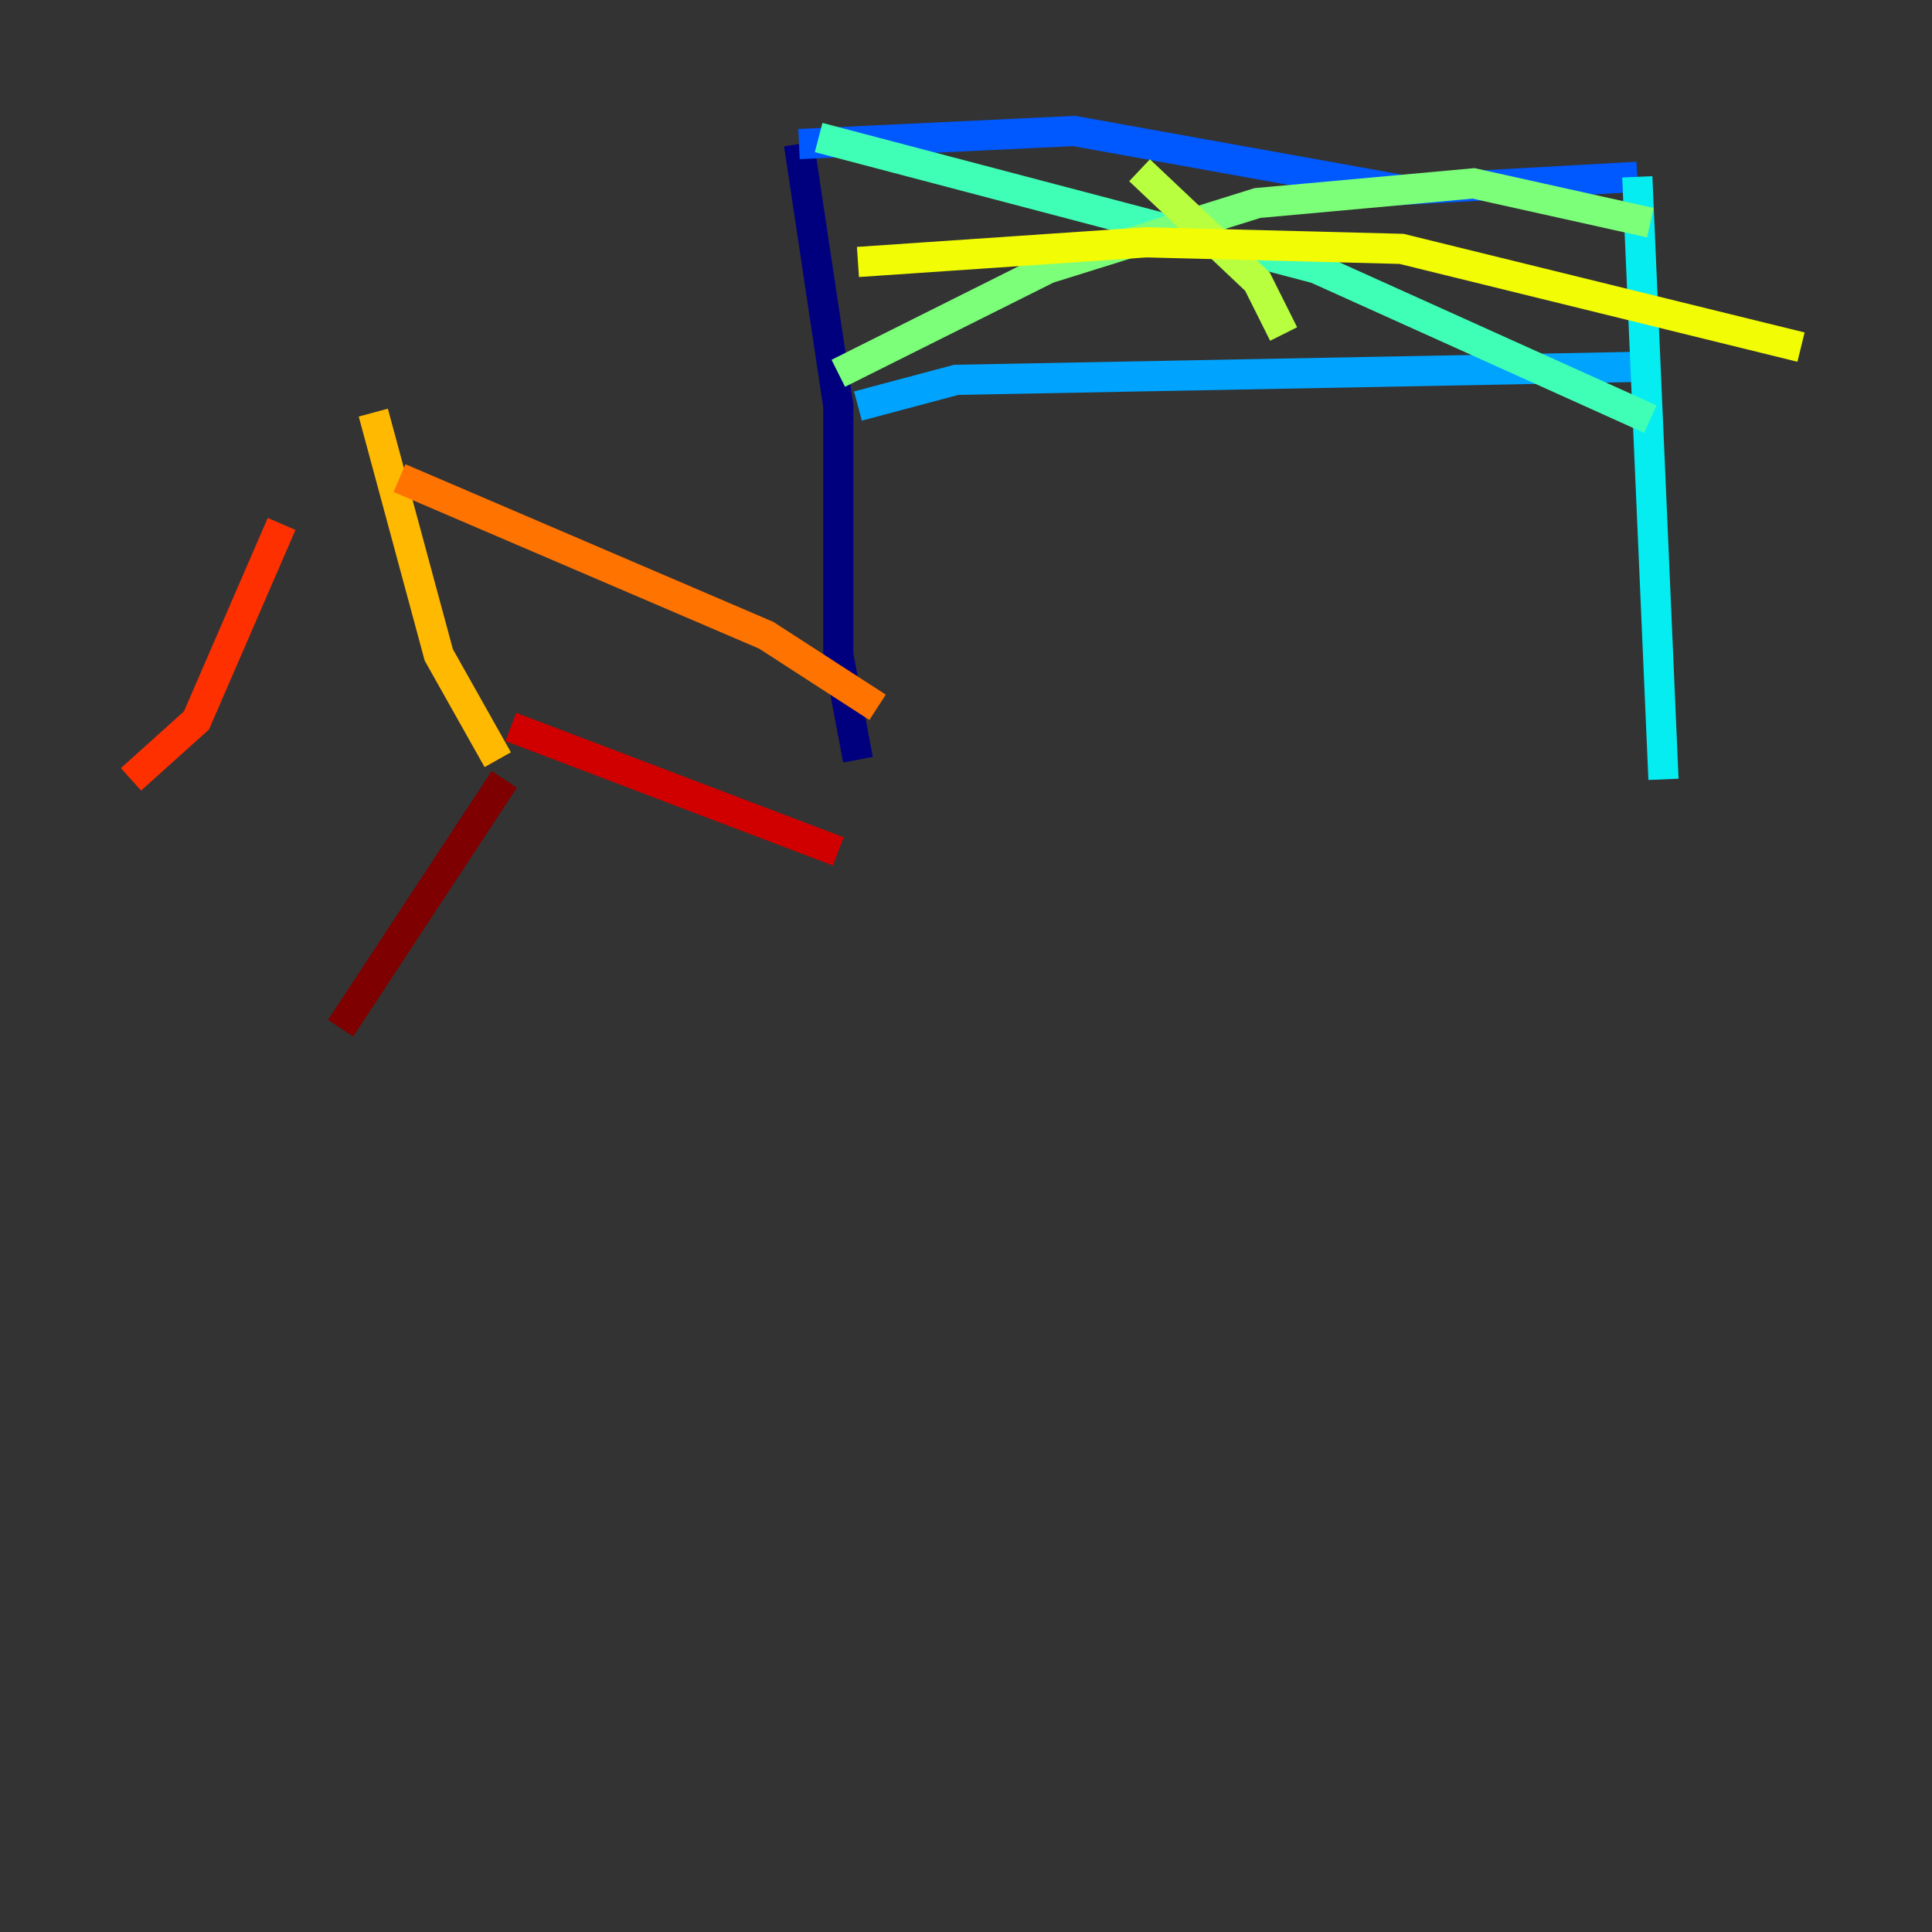 <?xml version="1.0" encoding="utf-8" ?>
<svg baseProfile="tiny" height="128" version="1.2" viewBox="0,0,128,128" width="128" xmlns="http://www.w3.org/2000/svg" xmlns:ev="http://www.w3.org/2001/xml-events" xmlns:xlink="http://www.w3.org/1999/xlink"><rect x="0" y="0" width="128" height="128" fill="#333333" stroke="none"/><defs /><polyline fill="none" points="56.841,50.332 55.539,43.39 55.539,26.902 52.936,9.546" stroke="#00007f" stroke-width="2" /><polyline fill="none" points="52.936,9.546 52.936,9.546" stroke="#0000d1" stroke-width="2" /><polyline fill="none" points="52.936,9.546 52.936,9.546" stroke="#0010ff" stroke-width="2" /><polyline fill="none" points="52.936,9.546 71.159,8.678 92.854,12.583 108.475,11.715" stroke="#0058ff" stroke-width="2" /><polyline fill="none" points="56.841,26.902 63.349,25.166 108.909,24.298" stroke="#00a4ff" stroke-width="2" /><polyline fill="none" points="108.475,11.715 110.21,51.634" stroke="#05ecf1" stroke-width="2" /><polyline fill="none" points="54.237,9.112 87.214,17.79 109.342,27.77" stroke="#3fffb7" stroke-width="2" /><polyline fill="none" points="55.539,24.732 69.424,17.79 83.308,13.451 97.627,12.149 109.342,14.752" stroke="#7cff79" stroke-width="2" /><polyline fill="none" points="75.498,11.281 83.308,18.658 85.044,22.129" stroke="#b7ff3f" stroke-width="2" /><polyline fill="none" points="56.841,17.356 75.932,16.054 92.854,16.488 119.322,22.997" stroke="#f1fc05" stroke-width="2" /><polyline fill="none" points="24.732,27.336 29.071,43.39 32.976,50.332" stroke="#ffb900" stroke-width="2" /><polyline fill="none" points="26.468,31.675 50.766,42.088 58.142,46.861" stroke="#ff7300" stroke-width="2" /><polyline fill="none" points="18.658,34.712 13.017,47.729 8.678,51.634" stroke="#ff3000" stroke-width="2" /><polyline fill="none" points="33.844,48.163 55.539,56.407" stroke="#d10000" stroke-width="2" /><polyline fill="none" points="33.41,51.634 22.563,68.122" stroke="#7f0000" stroke-width="2" /></svg>
